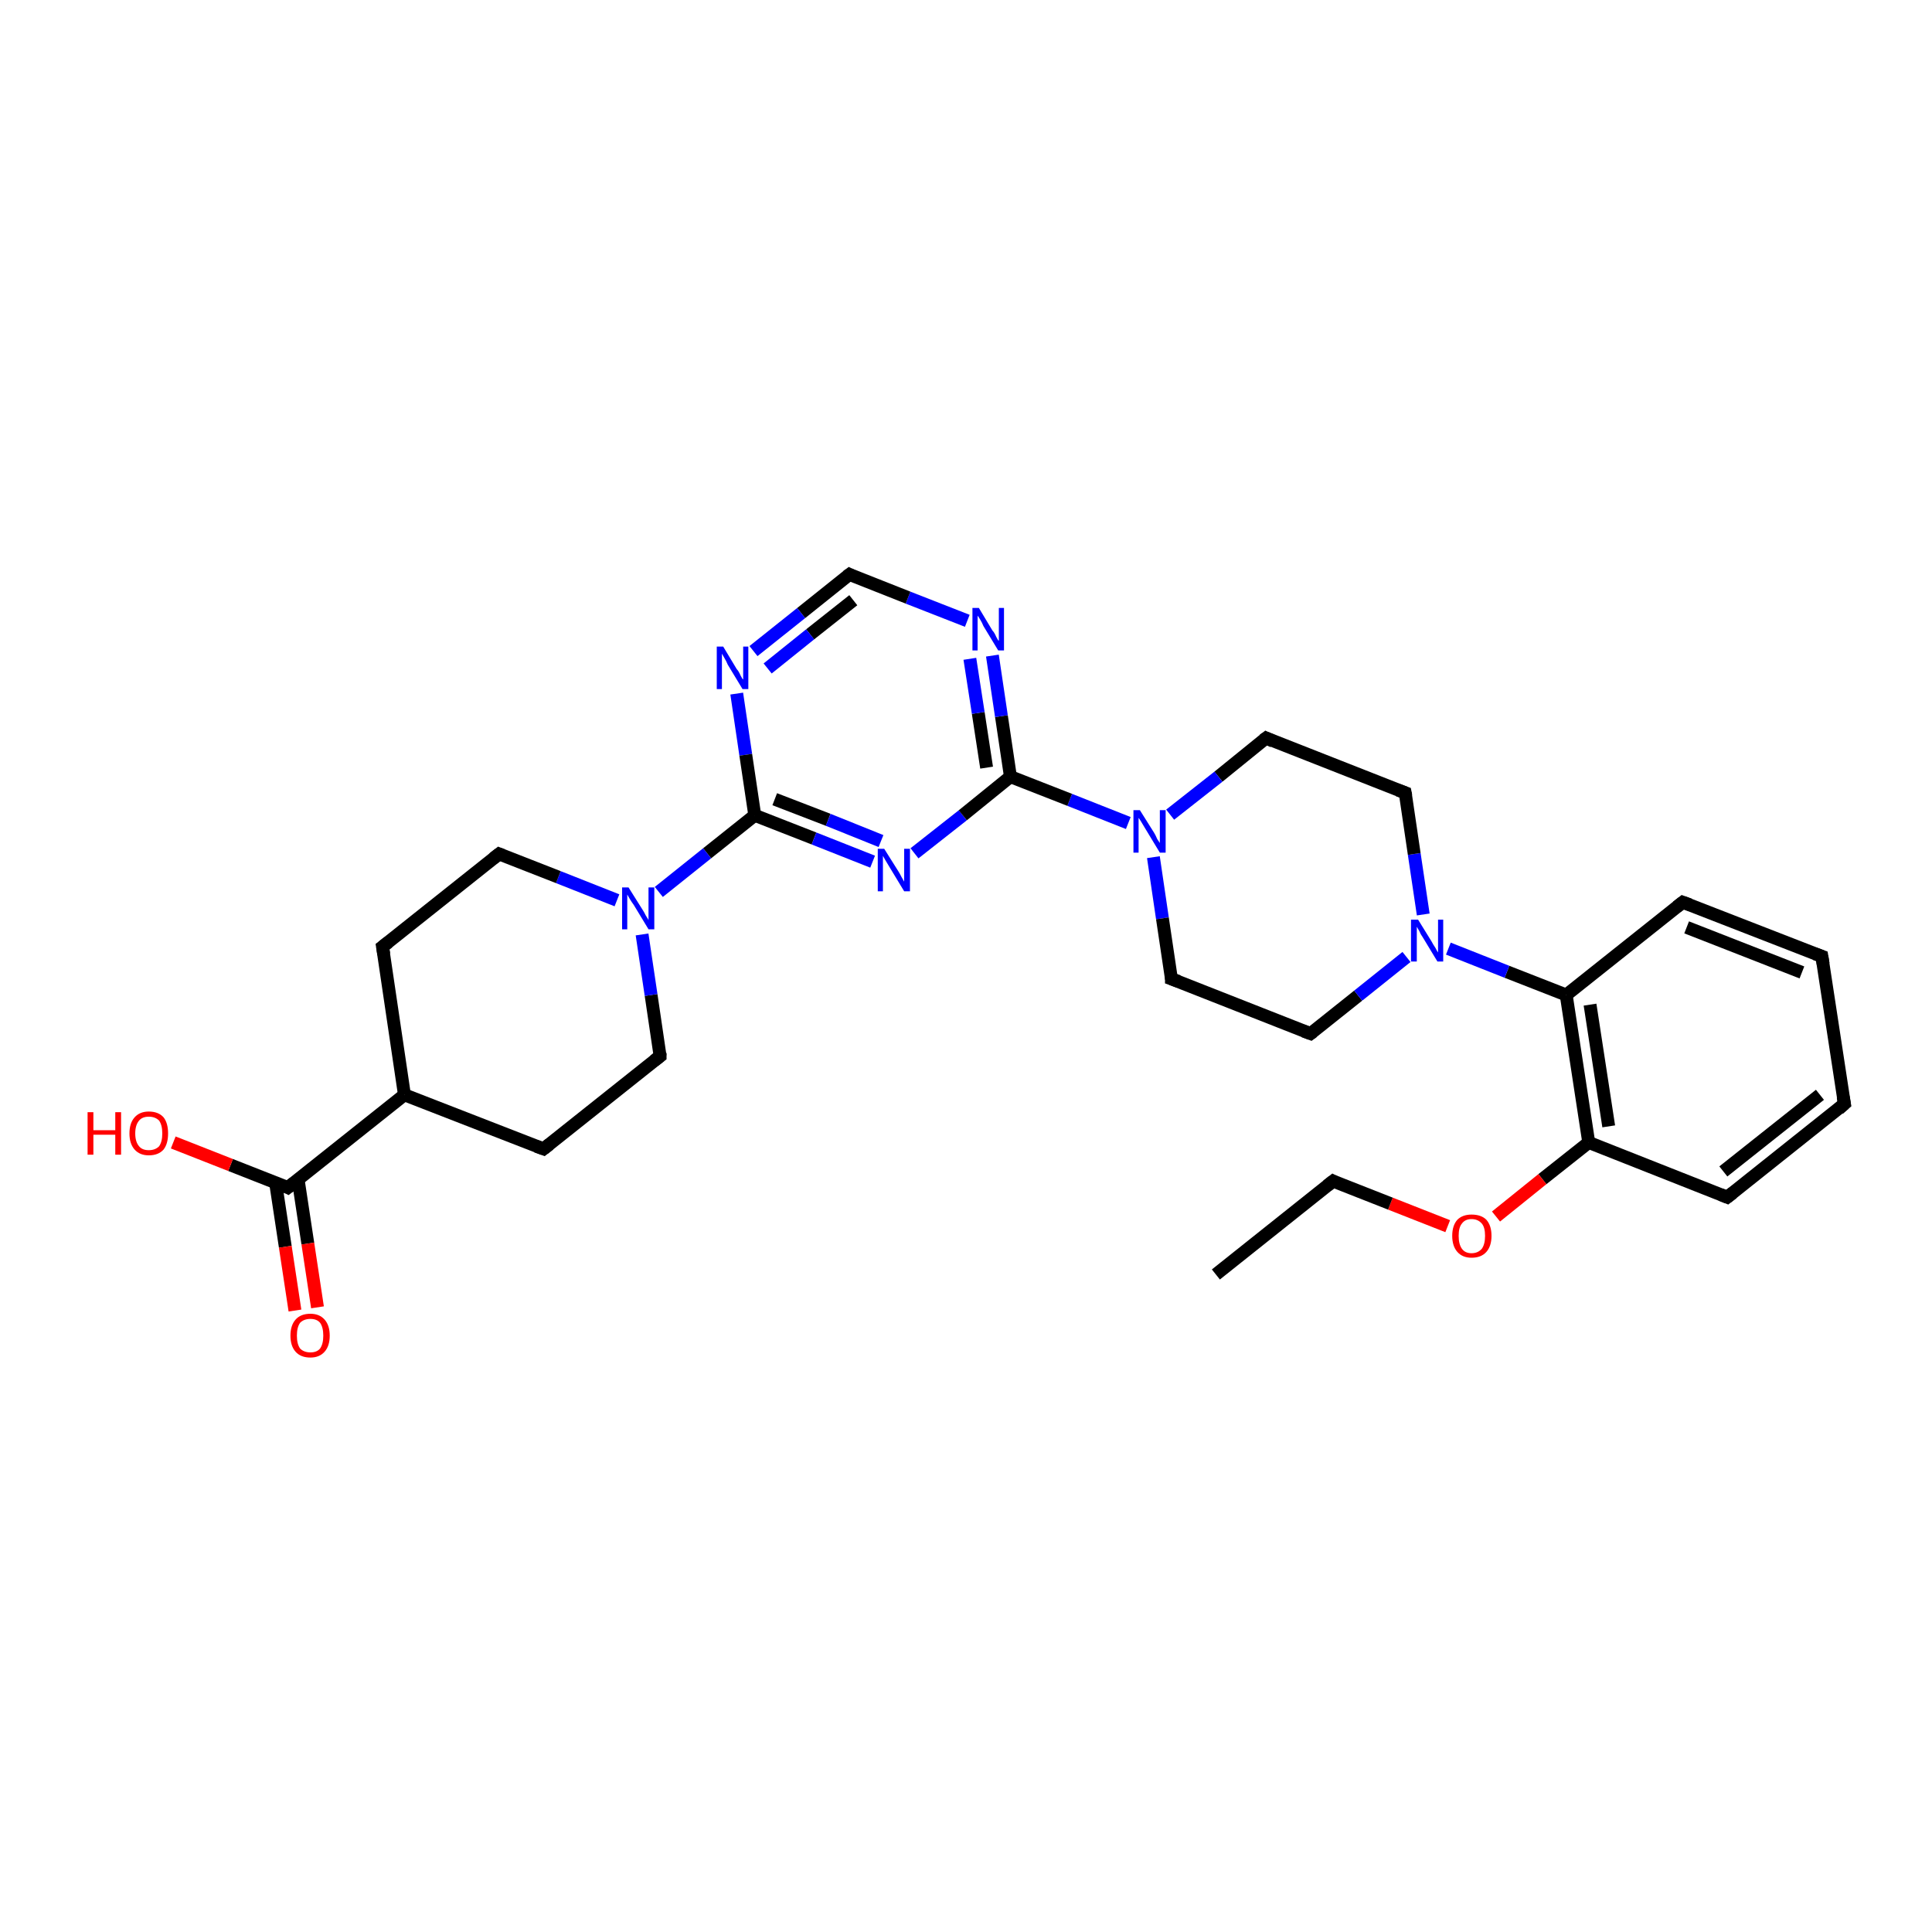 <?xml version='1.0' encoding='iso-8859-1'?>
<svg version='1.1' baseProfile='full'
              xmlns='http://www.w3.org/2000/svg'
                      xmlns:rdkit='http://www.rdkit.org/xml'
                      xmlns:xlink='http://www.w3.org/1999/xlink'
                  xml:space='preserve'
width='300px' height='300px' viewBox='0 0 300 300'>
<!-- END OF HEADER -->
<rect style='opacity:1.0;fill:#FFFFFF;stroke:none' width='300.0' height='300.0' x='0.0' y='0.0'> </rect>
<path class='bond-0 atom-0 atom-1' d='M 286.4,171.4 L 268.2,185.9' style='fill:none;fill-rule:evenodd;stroke:#000000;stroke-width:2.0px;stroke-linecap:butt;stroke-linejoin:miter;stroke-opacity:1' />
<path class='bond-0 atom-0 atom-1' d='M 282.6,170.0 L 267.6,181.9' style='fill:none;fill-rule:evenodd;stroke:#000000;stroke-width:2.0px;stroke-linecap:butt;stroke-linejoin:miter;stroke-opacity:1' />
<path class='bond-1 atom-1 atom-2' d='M 268.2,185.9 L 246.7,177.4' style='fill:none;fill-rule:evenodd;stroke:#000000;stroke-width:2.0px;stroke-linecap:butt;stroke-linejoin:miter;stroke-opacity:1' />
<path class='bond-2 atom-2 atom-3' d='M 246.7,177.4 L 243.2,154.5' style='fill:none;fill-rule:evenodd;stroke:#000000;stroke-width:2.0px;stroke-linecap:butt;stroke-linejoin:miter;stroke-opacity:1' />
<path class='bond-2 atom-2 atom-3' d='M 249.8,174.9 L 246.9,156.0' style='fill:none;fill-rule:evenodd;stroke:#000000;stroke-width:2.0px;stroke-linecap:butt;stroke-linejoin:miter;stroke-opacity:1' />
<path class='bond-3 atom-3 atom-4' d='M 243.2,154.5 L 261.3,140.1' style='fill:none;fill-rule:evenodd;stroke:#000000;stroke-width:2.0px;stroke-linecap:butt;stroke-linejoin:miter;stroke-opacity:1' />
<path class='bond-4 atom-4 atom-5' d='M 261.3,140.1 L 282.9,148.5' style='fill:none;fill-rule:evenodd;stroke:#000000;stroke-width:2.0px;stroke-linecap:butt;stroke-linejoin:miter;stroke-opacity:1' />
<path class='bond-4 atom-4 atom-5' d='M 261.9,144.0 L 279.8,151.0' style='fill:none;fill-rule:evenodd;stroke:#000000;stroke-width:2.0px;stroke-linecap:butt;stroke-linejoin:miter;stroke-opacity:1' />
<path class='bond-5 atom-3 atom-6' d='M 243.2,154.5 L 234.0,150.9' style='fill:none;fill-rule:evenodd;stroke:#000000;stroke-width:2.0px;stroke-linecap:butt;stroke-linejoin:miter;stroke-opacity:1' />
<path class='bond-5 atom-3 atom-6' d='M 234.0,150.9 L 224.9,147.3' style='fill:none;fill-rule:evenodd;stroke:#0000FF;stroke-width:2.0px;stroke-linecap:butt;stroke-linejoin:miter;stroke-opacity:1' />
<path class='bond-6 atom-6 atom-7' d='M 221.0,142.0 L 219.6,132.6' style='fill:none;fill-rule:evenodd;stroke:#0000FF;stroke-width:2.0px;stroke-linecap:butt;stroke-linejoin:miter;stroke-opacity:1' />
<path class='bond-6 atom-6 atom-7' d='M 219.6,132.6 L 218.2,123.1' style='fill:none;fill-rule:evenodd;stroke:#000000;stroke-width:2.0px;stroke-linecap:butt;stroke-linejoin:miter;stroke-opacity:1' />
<path class='bond-7 atom-7 atom-8' d='M 218.2,123.1 L 196.6,114.6' style='fill:none;fill-rule:evenodd;stroke:#000000;stroke-width:2.0px;stroke-linecap:butt;stroke-linejoin:miter;stroke-opacity:1' />
<path class='bond-8 atom-8 atom-9' d='M 196.6,114.6 L 189.2,120.6' style='fill:none;fill-rule:evenodd;stroke:#000000;stroke-width:2.0px;stroke-linecap:butt;stroke-linejoin:miter;stroke-opacity:1' />
<path class='bond-8 atom-8 atom-9' d='M 189.2,120.6 L 181.7,126.5' style='fill:none;fill-rule:evenodd;stroke:#0000FF;stroke-width:2.0px;stroke-linecap:butt;stroke-linejoin:miter;stroke-opacity:1' />
<path class='bond-9 atom-9 atom-10' d='M 179.1,133.1 L 180.5,142.6' style='fill:none;fill-rule:evenodd;stroke:#0000FF;stroke-width:2.0px;stroke-linecap:butt;stroke-linejoin:miter;stroke-opacity:1' />
<path class='bond-9 atom-9 atom-10' d='M 180.5,142.6 L 181.9,152.0' style='fill:none;fill-rule:evenodd;stroke:#000000;stroke-width:2.0px;stroke-linecap:butt;stroke-linejoin:miter;stroke-opacity:1' />
<path class='bond-10 atom-10 atom-11' d='M 181.9,152.0 L 203.5,160.5' style='fill:none;fill-rule:evenodd;stroke:#000000;stroke-width:2.0px;stroke-linecap:butt;stroke-linejoin:miter;stroke-opacity:1' />
<path class='bond-11 atom-9 atom-12' d='M 175.2,127.8 L 166.1,124.2' style='fill:none;fill-rule:evenodd;stroke:#0000FF;stroke-width:2.0px;stroke-linecap:butt;stroke-linejoin:miter;stroke-opacity:1' />
<path class='bond-11 atom-9 atom-12' d='M 166.1,124.2 L 156.9,120.6' style='fill:none;fill-rule:evenodd;stroke:#000000;stroke-width:2.0px;stroke-linecap:butt;stroke-linejoin:miter;stroke-opacity:1' />
<path class='bond-12 atom-12 atom-13' d='M 156.9,120.6 L 155.5,111.2' style='fill:none;fill-rule:evenodd;stroke:#000000;stroke-width:2.0px;stroke-linecap:butt;stroke-linejoin:miter;stroke-opacity:1' />
<path class='bond-12 atom-12 atom-13' d='M 155.5,111.2 L 154.1,101.8' style='fill:none;fill-rule:evenodd;stroke:#0000FF;stroke-width:2.0px;stroke-linecap:butt;stroke-linejoin:miter;stroke-opacity:1' />
<path class='bond-12 atom-12 atom-13' d='M 153.2,119.2 L 151.9,110.7' style='fill:none;fill-rule:evenodd;stroke:#000000;stroke-width:2.0px;stroke-linecap:butt;stroke-linejoin:miter;stroke-opacity:1' />
<path class='bond-12 atom-12 atom-13' d='M 151.9,110.7 L 150.6,102.3' style='fill:none;fill-rule:evenodd;stroke:#0000FF;stroke-width:2.0px;stroke-linecap:butt;stroke-linejoin:miter;stroke-opacity:1' />
<path class='bond-13 atom-13 atom-14' d='M 150.2,96.4 L 141.0,92.8' style='fill:none;fill-rule:evenodd;stroke:#0000FF;stroke-width:2.0px;stroke-linecap:butt;stroke-linejoin:miter;stroke-opacity:1' />
<path class='bond-13 atom-13 atom-14' d='M 141.0,92.8 L 131.9,89.2' style='fill:none;fill-rule:evenodd;stroke:#000000;stroke-width:2.0px;stroke-linecap:butt;stroke-linejoin:miter;stroke-opacity:1' />
<path class='bond-14 atom-14 atom-15' d='M 131.9,89.2 L 124.4,95.2' style='fill:none;fill-rule:evenodd;stroke:#000000;stroke-width:2.0px;stroke-linecap:butt;stroke-linejoin:miter;stroke-opacity:1' />
<path class='bond-14 atom-14 atom-15' d='M 124.4,95.2 L 117.0,101.1' style='fill:none;fill-rule:evenodd;stroke:#0000FF;stroke-width:2.0px;stroke-linecap:butt;stroke-linejoin:miter;stroke-opacity:1' />
<path class='bond-14 atom-14 atom-15' d='M 132.5,93.2 L 125.8,98.5' style='fill:none;fill-rule:evenodd;stroke:#000000;stroke-width:2.0px;stroke-linecap:butt;stroke-linejoin:miter;stroke-opacity:1' />
<path class='bond-14 atom-14 atom-15' d='M 125.8,98.5 L 119.2,103.8' style='fill:none;fill-rule:evenodd;stroke:#0000FF;stroke-width:2.0px;stroke-linecap:butt;stroke-linejoin:miter;stroke-opacity:1' />
<path class='bond-15 atom-15 atom-16' d='M 114.4,107.7 L 115.8,117.2' style='fill:none;fill-rule:evenodd;stroke:#0000FF;stroke-width:2.0px;stroke-linecap:butt;stroke-linejoin:miter;stroke-opacity:1' />
<path class='bond-15 atom-15 atom-16' d='M 115.8,117.2 L 117.2,126.6' style='fill:none;fill-rule:evenodd;stroke:#000000;stroke-width:2.0px;stroke-linecap:butt;stroke-linejoin:miter;stroke-opacity:1' />
<path class='bond-16 atom-16 atom-17' d='M 117.2,126.6 L 126.4,130.2' style='fill:none;fill-rule:evenodd;stroke:#000000;stroke-width:2.0px;stroke-linecap:butt;stroke-linejoin:miter;stroke-opacity:1' />
<path class='bond-16 atom-16 atom-17' d='M 126.4,130.2 L 135.5,133.8' style='fill:none;fill-rule:evenodd;stroke:#0000FF;stroke-width:2.0px;stroke-linecap:butt;stroke-linejoin:miter;stroke-opacity:1' />
<path class='bond-16 atom-16 atom-17' d='M 120.3,124.1 L 128.6,127.3' style='fill:none;fill-rule:evenodd;stroke:#000000;stroke-width:2.0px;stroke-linecap:butt;stroke-linejoin:miter;stroke-opacity:1' />
<path class='bond-16 atom-16 atom-17' d='M 128.6,127.3 L 136.8,130.6' style='fill:none;fill-rule:evenodd;stroke:#0000FF;stroke-width:2.0px;stroke-linecap:butt;stroke-linejoin:miter;stroke-opacity:1' />
<path class='bond-17 atom-16 atom-18' d='M 117.2,126.6 L 109.8,132.5' style='fill:none;fill-rule:evenodd;stroke:#000000;stroke-width:2.0px;stroke-linecap:butt;stroke-linejoin:miter;stroke-opacity:1' />
<path class='bond-17 atom-16 atom-18' d='M 109.8,132.5 L 102.3,138.5' style='fill:none;fill-rule:evenodd;stroke:#0000FF;stroke-width:2.0px;stroke-linecap:butt;stroke-linejoin:miter;stroke-opacity:1' />
<path class='bond-18 atom-18 atom-19' d='M 95.8,139.8 L 86.7,136.2' style='fill:none;fill-rule:evenodd;stroke:#0000FF;stroke-width:2.0px;stroke-linecap:butt;stroke-linejoin:miter;stroke-opacity:1' />
<path class='bond-18 atom-18 atom-19' d='M 86.7,136.2 L 77.5,132.6' style='fill:none;fill-rule:evenodd;stroke:#000000;stroke-width:2.0px;stroke-linecap:butt;stroke-linejoin:miter;stroke-opacity:1' />
<path class='bond-19 atom-19 atom-20' d='M 77.5,132.6 L 59.4,147.0' style='fill:none;fill-rule:evenodd;stroke:#000000;stroke-width:2.0px;stroke-linecap:butt;stroke-linejoin:miter;stroke-opacity:1' />
<path class='bond-20 atom-20 atom-21' d='M 59.4,147.0 L 62.8,170.0' style='fill:none;fill-rule:evenodd;stroke:#000000;stroke-width:2.0px;stroke-linecap:butt;stroke-linejoin:miter;stroke-opacity:1' />
<path class='bond-21 atom-21 atom-22' d='M 62.8,170.0 L 84.4,178.4' style='fill:none;fill-rule:evenodd;stroke:#000000;stroke-width:2.0px;stroke-linecap:butt;stroke-linejoin:miter;stroke-opacity:1' />
<path class='bond-22 atom-22 atom-23' d='M 84.4,178.4 L 102.5,164.0' style='fill:none;fill-rule:evenodd;stroke:#000000;stroke-width:2.0px;stroke-linecap:butt;stroke-linejoin:miter;stroke-opacity:1' />
<path class='bond-23 atom-21 atom-24' d='M 62.8,170.0 L 44.7,184.4' style='fill:none;fill-rule:evenodd;stroke:#000000;stroke-width:2.0px;stroke-linecap:butt;stroke-linejoin:miter;stroke-opacity:1' />
<path class='bond-24 atom-24 atom-25' d='M 44.7,184.4 L 35.8,180.9' style='fill:none;fill-rule:evenodd;stroke:#000000;stroke-width:2.0px;stroke-linecap:butt;stroke-linejoin:miter;stroke-opacity:1' />
<path class='bond-24 atom-24 atom-25' d='M 35.8,180.9 L 26.9,177.4' style='fill:none;fill-rule:evenodd;stroke:#FF0000;stroke-width:2.0px;stroke-linecap:butt;stroke-linejoin:miter;stroke-opacity:1' />
<path class='bond-25 atom-24 atom-26' d='M 42.8,183.7 L 44.3,193.6' style='fill:none;fill-rule:evenodd;stroke:#000000;stroke-width:2.0px;stroke-linecap:butt;stroke-linejoin:miter;stroke-opacity:1' />
<path class='bond-25 atom-24 atom-26' d='M 44.3,193.6 L 45.8,203.5' style='fill:none;fill-rule:evenodd;stroke:#FF0000;stroke-width:2.0px;stroke-linecap:butt;stroke-linejoin:miter;stroke-opacity:1' />
<path class='bond-25 atom-24 atom-26' d='M 46.3,183.2 L 47.8,193.1' style='fill:none;fill-rule:evenodd;stroke:#000000;stroke-width:2.0px;stroke-linecap:butt;stroke-linejoin:miter;stroke-opacity:1' />
<path class='bond-25 atom-24 atom-26' d='M 47.8,193.1 L 49.3,203.0' style='fill:none;fill-rule:evenodd;stroke:#FF0000;stroke-width:2.0px;stroke-linecap:butt;stroke-linejoin:miter;stroke-opacity:1' />
<path class='bond-26 atom-2 atom-27' d='M 246.7,177.4 L 239.5,183.1' style='fill:none;fill-rule:evenodd;stroke:#000000;stroke-width:2.0px;stroke-linecap:butt;stroke-linejoin:miter;stroke-opacity:1' />
<path class='bond-26 atom-2 atom-27' d='M 239.5,183.1 L 232.3,188.9' style='fill:none;fill-rule:evenodd;stroke:#FF0000;stroke-width:2.0px;stroke-linecap:butt;stroke-linejoin:miter;stroke-opacity:1' />
<path class='bond-27 atom-27 atom-28' d='M 224.8,190.4 L 215.9,186.9' style='fill:none;fill-rule:evenodd;stroke:#FF0000;stroke-width:2.0px;stroke-linecap:butt;stroke-linejoin:miter;stroke-opacity:1' />
<path class='bond-27 atom-27 atom-28' d='M 215.9,186.9 L 207.0,183.4' style='fill:none;fill-rule:evenodd;stroke:#000000;stroke-width:2.0px;stroke-linecap:butt;stroke-linejoin:miter;stroke-opacity:1' />
<path class='bond-28 atom-28 atom-29' d='M 207.0,183.4 L 188.8,197.9' style='fill:none;fill-rule:evenodd;stroke:#000000;stroke-width:2.0px;stroke-linecap:butt;stroke-linejoin:miter;stroke-opacity:1' />
<path class='bond-29 atom-5 atom-0' d='M 282.9,148.5 L 286.4,171.4' style='fill:none;fill-rule:evenodd;stroke:#000000;stroke-width:2.0px;stroke-linecap:butt;stroke-linejoin:miter;stroke-opacity:1' />
<path class='bond-30 atom-11 atom-6' d='M 203.5,160.5 L 210.9,154.6' style='fill:none;fill-rule:evenodd;stroke:#000000;stroke-width:2.0px;stroke-linecap:butt;stroke-linejoin:miter;stroke-opacity:1' />
<path class='bond-30 atom-11 atom-6' d='M 210.9,154.6 L 218.4,148.6' style='fill:none;fill-rule:evenodd;stroke:#0000FF;stroke-width:2.0px;stroke-linecap:butt;stroke-linejoin:miter;stroke-opacity:1' />
<path class='bond-31 atom-17 atom-12' d='M 142.0,132.5 L 149.5,126.6' style='fill:none;fill-rule:evenodd;stroke:#0000FF;stroke-width:2.0px;stroke-linecap:butt;stroke-linejoin:miter;stroke-opacity:1' />
<path class='bond-31 atom-17 atom-12' d='M 149.5,126.6 L 156.9,120.6' style='fill:none;fill-rule:evenodd;stroke:#000000;stroke-width:2.0px;stroke-linecap:butt;stroke-linejoin:miter;stroke-opacity:1' />
<path class='bond-32 atom-23 atom-18' d='M 102.5,164.0 L 101.1,154.5' style='fill:none;fill-rule:evenodd;stroke:#000000;stroke-width:2.0px;stroke-linecap:butt;stroke-linejoin:miter;stroke-opacity:1' />
<path class='bond-32 atom-23 atom-18' d='M 101.1,154.5 L 99.7,145.1' style='fill:none;fill-rule:evenodd;stroke:#0000FF;stroke-width:2.0px;stroke-linecap:butt;stroke-linejoin:miter;stroke-opacity:1' />
<path d='M 285.5,172.2 L 286.4,171.4 L 286.2,170.3' style='fill:none;stroke:#000000;stroke-width:2.0px;stroke-linecap:butt;stroke-linejoin:miter;stroke-opacity:1;' />
<path d='M 269.1,185.2 L 268.2,185.9 L 267.2,185.5' style='fill:none;stroke:#000000;stroke-width:2.0px;stroke-linecap:butt;stroke-linejoin:miter;stroke-opacity:1;' />
<path d='M 260.4,140.8 L 261.3,140.1 L 262.4,140.5' style='fill:none;stroke:#000000;stroke-width:2.0px;stroke-linecap:butt;stroke-linejoin:miter;stroke-opacity:1;' />
<path d='M 281.8,148.1 L 282.9,148.5 L 283.1,149.7' style='fill:none;stroke:#000000;stroke-width:2.0px;stroke-linecap:butt;stroke-linejoin:miter;stroke-opacity:1;' />
<path d='M 218.3,123.6 L 218.2,123.1 L 217.1,122.7' style='fill:none;stroke:#000000;stroke-width:2.0px;stroke-linecap:butt;stroke-linejoin:miter;stroke-opacity:1;' />
<path d='M 197.7,115.1 L 196.6,114.6 L 196.2,114.9' style='fill:none;stroke:#000000;stroke-width:2.0px;stroke-linecap:butt;stroke-linejoin:miter;stroke-opacity:1;' />
<path d='M 181.9,151.5 L 181.9,152.0 L 183.0,152.4' style='fill:none;stroke:#000000;stroke-width:2.0px;stroke-linecap:butt;stroke-linejoin:miter;stroke-opacity:1;' />
<path d='M 202.4,160.1 L 203.5,160.5 L 203.9,160.2' style='fill:none;stroke:#000000;stroke-width:2.0px;stroke-linecap:butt;stroke-linejoin:miter;stroke-opacity:1;' />
<path d='M 132.3,89.4 L 131.9,89.2 L 131.5,89.5' style='fill:none;stroke:#000000;stroke-width:2.0px;stroke-linecap:butt;stroke-linejoin:miter;stroke-opacity:1;' />
<path d='M 78.0,132.8 L 77.5,132.6 L 76.6,133.3' style='fill:none;stroke:#000000;stroke-width:2.0px;stroke-linecap:butt;stroke-linejoin:miter;stroke-opacity:1;' />
<path d='M 60.3,146.3 L 59.4,147.0 L 59.6,148.2' style='fill:none;stroke:#000000;stroke-width:2.0px;stroke-linecap:butt;stroke-linejoin:miter;stroke-opacity:1;' />
<path d='M 83.3,178.0 L 84.4,178.4 L 85.3,177.7' style='fill:none;stroke:#000000;stroke-width:2.0px;stroke-linecap:butt;stroke-linejoin:miter;stroke-opacity:1;' />
<path d='M 101.6,164.7 L 102.5,164.0 L 102.5,163.5' style='fill:none;stroke:#000000;stroke-width:2.0px;stroke-linecap:butt;stroke-linejoin:miter;stroke-opacity:1;' />
<path d='M 45.6,183.7 L 44.7,184.4 L 44.3,184.2' style='fill:none;stroke:#000000;stroke-width:2.0px;stroke-linecap:butt;stroke-linejoin:miter;stroke-opacity:1;' />
<path d='M 207.4,183.6 L 207.0,183.4 L 206.1,184.1' style='fill:none;stroke:#000000;stroke-width:2.0px;stroke-linecap:butt;stroke-linejoin:miter;stroke-opacity:1;' />
<path class='atom-6' d='M 220.2 142.8
L 222.3 146.2
Q 222.5 146.6, 222.9 147.2
Q 223.2 147.8, 223.3 147.9
L 223.3 142.8
L 224.1 142.8
L 224.1 149.3
L 223.2 149.3
L 220.9 145.5
Q 220.6 145.1, 220.4 144.6
Q 220.1 144.1, 220.0 143.9
L 220.0 149.3
L 219.1 149.3
L 219.1 142.8
L 220.2 142.8
' fill='#0000FF'/>
<path class='atom-9' d='M 177.0 125.8
L 179.2 129.3
Q 179.4 129.6, 179.7 130.3
Q 180.1 130.9, 180.1 130.9
L 180.1 125.8
L 181.0 125.8
L 181.0 132.4
L 180.1 132.4
L 177.8 128.6
Q 177.5 128.1, 177.2 127.6
Q 176.9 127.1, 176.8 127.0
L 176.8 132.4
L 176.0 132.4
L 176.0 125.8
L 177.0 125.8
' fill='#0000FF'/>
<path class='atom-13' d='M 152.0 94.4
L 154.1 97.9
Q 154.4 98.2, 154.7 98.9
Q 155.0 99.5, 155.1 99.5
L 155.1 94.4
L 155.9 94.4
L 155.9 101.0
L 155.0 101.0
L 152.7 97.2
Q 152.5 96.7, 152.2 96.2
Q 151.9 95.7, 151.8 95.6
L 151.8 101.0
L 151.0 101.0
L 151.0 94.4
L 152.0 94.4
' fill='#0000FF'/>
<path class='atom-15' d='M 112.3 100.4
L 114.4 103.9
Q 114.7 104.2, 115.0 104.9
Q 115.3 105.5, 115.4 105.5
L 115.4 100.4
L 116.2 100.4
L 116.2 107.0
L 115.3 107.0
L 113.0 103.2
Q 112.8 102.7, 112.5 102.2
Q 112.2 101.7, 112.1 101.5
L 112.1 107.0
L 111.3 107.0
L 111.3 100.4
L 112.3 100.4
' fill='#0000FF'/>
<path class='atom-17' d='M 137.3 131.8
L 139.5 135.3
Q 139.7 135.6, 140.0 136.2
Q 140.4 136.9, 140.4 136.9
L 140.4 131.8
L 141.3 131.8
L 141.3 138.4
L 140.4 138.4
L 138.1 134.6
Q 137.8 134.1, 137.5 133.6
Q 137.2 133.1, 137.1 132.9
L 137.1 138.4
L 136.3 138.4
L 136.3 131.8
L 137.3 131.8
' fill='#0000FF'/>
<path class='atom-18' d='M 97.6 137.8
L 99.8 141.3
Q 100.0 141.6, 100.3 142.2
Q 100.7 142.8, 100.7 142.9
L 100.7 137.8
L 101.6 137.8
L 101.6 144.3
L 100.7 144.3
L 98.4 140.5
Q 98.1 140.1, 97.8 139.6
Q 97.5 139.1, 97.4 138.9
L 97.4 144.3
L 96.6 144.3
L 96.6 137.8
L 97.6 137.8
' fill='#0000FF'/>
<path class='atom-25' d='M 13.6 172.7
L 14.5 172.7
L 14.5 175.5
L 17.9 175.5
L 17.9 172.7
L 18.8 172.7
L 18.8 179.3
L 17.9 179.3
L 17.9 176.2
L 14.5 176.2
L 14.5 179.3
L 13.6 179.3
L 13.6 172.7
' fill='#FF0000'/>
<path class='atom-25' d='M 20.1 176.0
Q 20.1 174.4, 20.9 173.5
Q 21.7 172.6, 23.1 172.6
Q 24.6 172.6, 25.4 173.5
Q 26.1 174.4, 26.1 176.0
Q 26.1 177.6, 25.4 178.5
Q 24.6 179.4, 23.1 179.4
Q 21.7 179.4, 20.9 178.5
Q 20.1 177.6, 20.1 176.0
M 23.1 178.6
Q 24.1 178.6, 24.7 178.0
Q 25.2 177.3, 25.2 176.0
Q 25.2 174.7, 24.7 174.0
Q 24.1 173.4, 23.1 173.4
Q 22.1 173.4, 21.6 174.0
Q 21.0 174.7, 21.0 176.0
Q 21.0 177.3, 21.6 178.0
Q 22.1 178.6, 23.1 178.6
' fill='#FF0000'/>
<path class='atom-26' d='M 45.1 207.4
Q 45.1 205.8, 45.9 204.9
Q 46.7 204.0, 48.2 204.0
Q 49.6 204.0, 50.4 204.9
Q 51.2 205.8, 51.2 207.4
Q 51.2 209.0, 50.4 209.9
Q 49.6 210.8, 48.2 210.8
Q 46.7 210.8, 45.9 209.9
Q 45.1 209.0, 45.1 207.4
M 48.2 210.0
Q 49.2 210.0, 49.7 209.4
Q 50.2 208.7, 50.2 207.4
Q 50.2 206.1, 49.7 205.4
Q 49.2 204.8, 48.2 204.8
Q 47.2 204.8, 46.6 205.4
Q 46.1 206.1, 46.1 207.4
Q 46.1 208.7, 46.6 209.4
Q 47.2 210.0, 48.2 210.0
' fill='#FF0000'/>
<path class='atom-27' d='M 225.5 191.9
Q 225.5 190.3, 226.3 189.4
Q 227.1 188.6, 228.5 188.6
Q 230.0 188.6, 230.8 189.4
Q 231.6 190.3, 231.6 191.9
Q 231.6 193.5, 230.8 194.4
Q 230.0 195.3, 228.5 195.3
Q 227.1 195.3, 226.3 194.4
Q 225.5 193.5, 225.5 191.9
M 228.5 194.6
Q 229.5 194.6, 230.1 193.9
Q 230.6 193.2, 230.6 191.9
Q 230.6 190.6, 230.1 190.0
Q 229.5 189.3, 228.5 189.3
Q 227.5 189.3, 227.0 190.0
Q 226.5 190.6, 226.5 191.9
Q 226.5 193.2, 227.0 193.9
Q 227.5 194.6, 228.5 194.6
' fill='#FF0000'/>
</svg>
